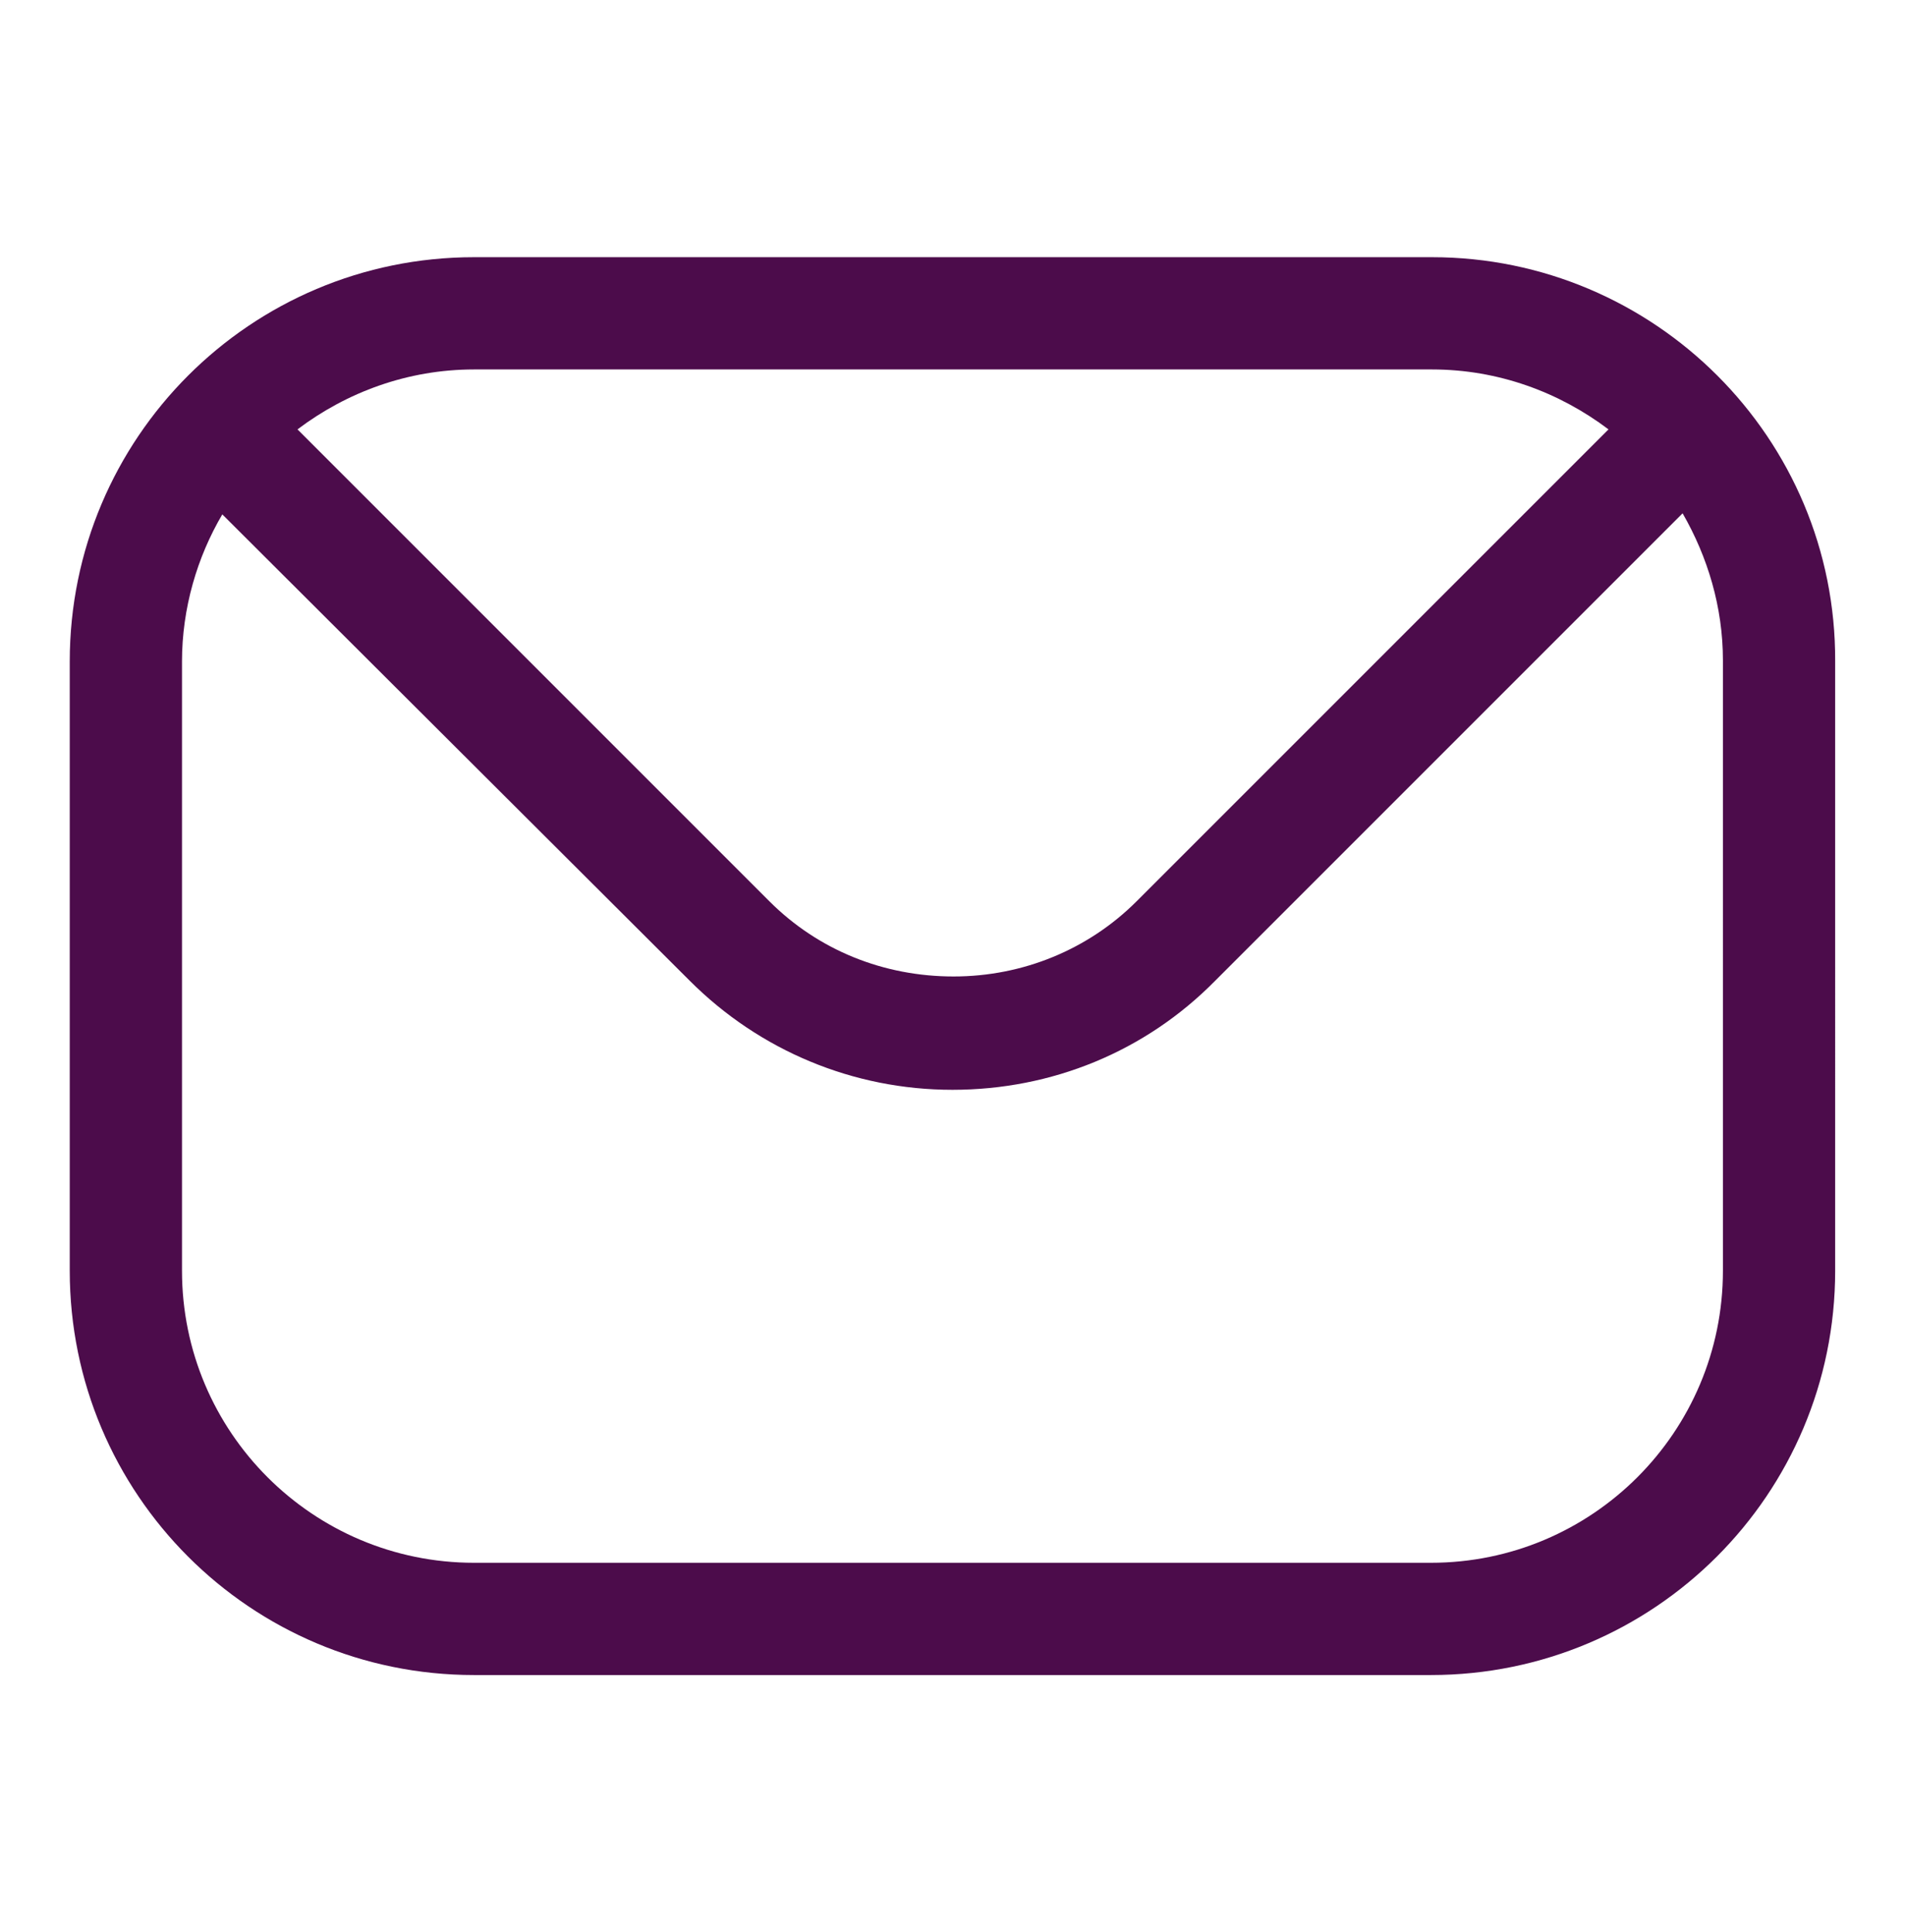 <?xml version="1.0" encoding="utf-8"?>
<!-- Generator: Adobe Illustrator 27.8.0, SVG Export Plug-In . SVG Version: 6.00 Build 0)  -->
<svg version="1.1" id="Layer_1" xmlns="http://www.w3.org/2000/svg" xmlns:xlink="http://www.w3.org/1999/xlink" x="0px" y="0px"
	 viewBox="0 0 17.49 17.73" style="enable-background:new 0 0 17.49 17.73;" xml:space="preserve">
<style type="text/css">
	.st0{fill-rule:evenodd;clip-rule:evenodd;fill:#4C0C4B;}
</style>
<path class="st0" d="M15.81,11.66c0,1.48-1.2,2.68-2.68,2.68H4.35c-1.48,0-2.68-1.2-2.68-2.68V6.07c0-0.49,0.14-0.96,0.37-1.35
	L6.33,9c0.64,0.64,1.5,1,2.41,1c0.91,0,1.77-0.35,2.41-1l4.29-4.29c0.23,0.4,0.37,0.86,0.37,1.35L15.81,11.66L15.81,11.66z
	 M13.14,3.39H4.35c-0.61,0-1.17,0.21-1.62,0.55l4.33,4.33c0.45,0.45,1.05,0.69,1.69,0.69c0.64,0,1.24-0.25,1.68-0.69l4.33-4.33
	C14.31,3.6,13.75,3.39,13.14,3.39L13.14,3.39z M13.14,2.36H4.35c-2.05,0-3.71,1.66-3.71,3.71v5.59c0,2.05,1.66,3.71,3.71,3.71h8.78
	c2.05,0,3.71-1.66,3.71-3.71V6.07C16.85,4.02,15.18,2.36,13.14,2.36L13.14,2.36z"/>
</svg>
